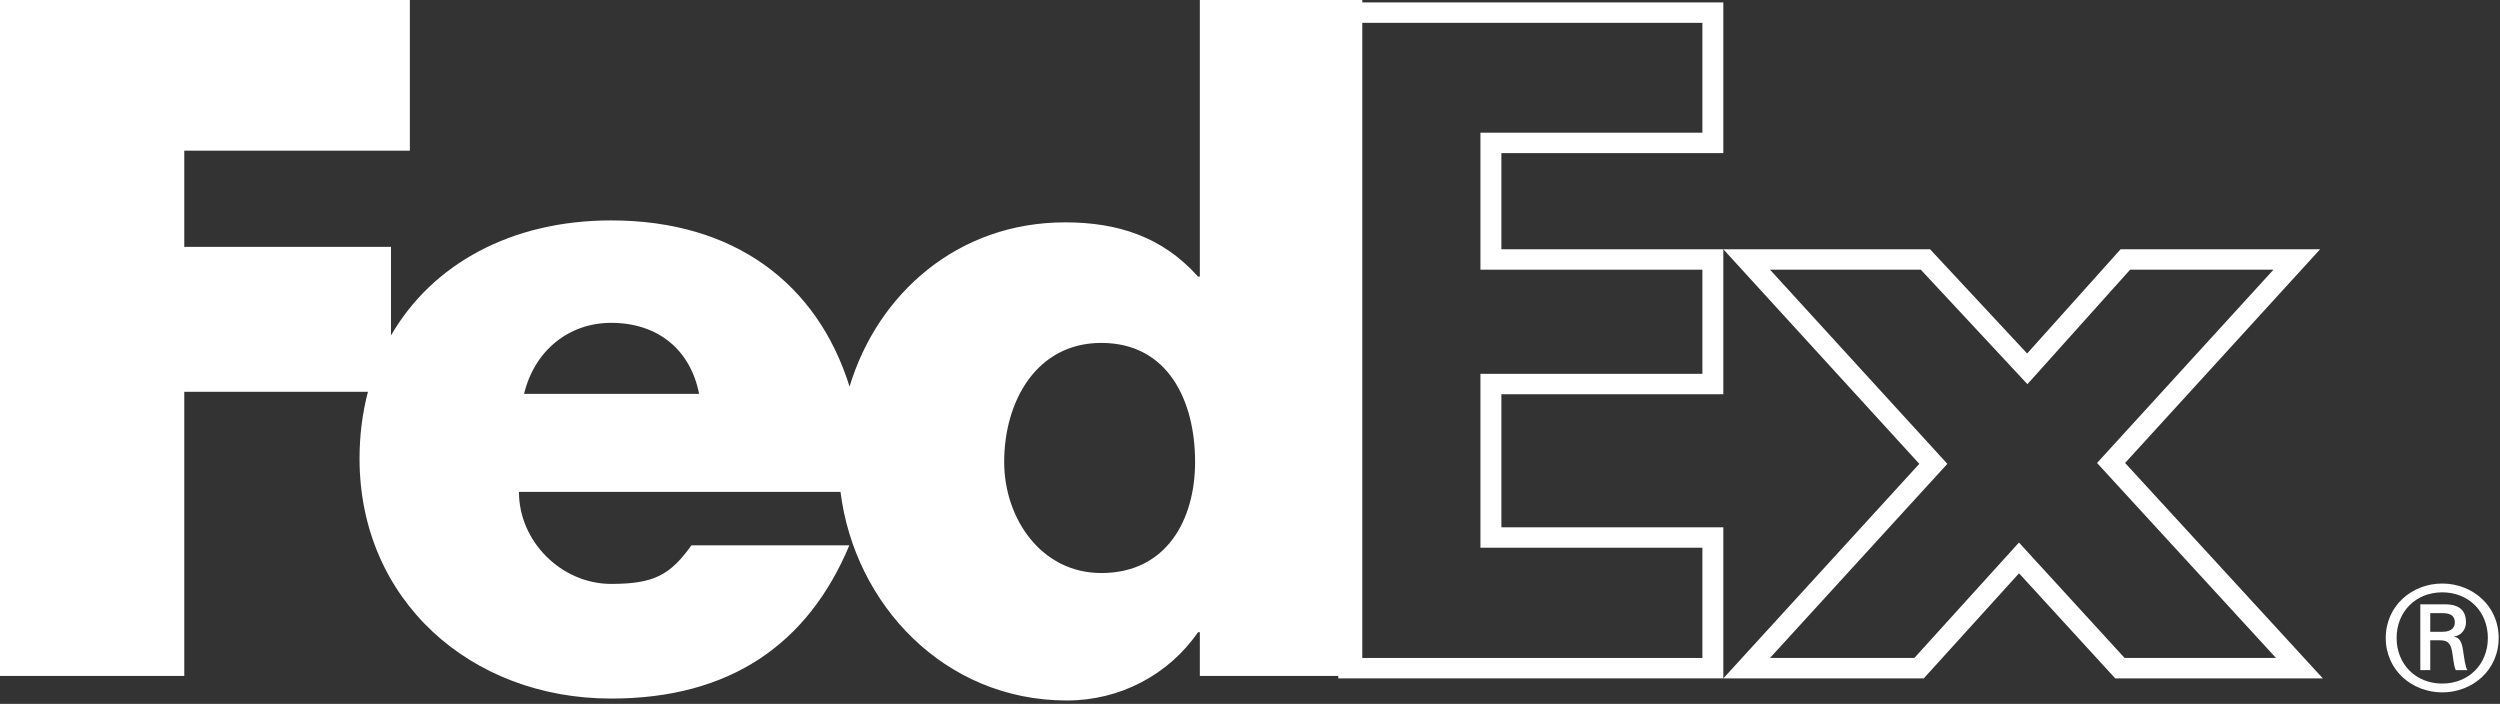 <?xml version="1.0" encoding="UTF-8" standalone="no"?>
<svg width="103px" height="29px" viewBox="0 0 103 29" version="1.1" xmlns="http://www.w3.org/2000/svg" xmlns:xlink="http://www.w3.org/1999/xlink" xmlns:sketch="http://www.bohemiancoding.com/sketch/ns">
    <rect x="0" y="0" width="103" height="29" fill="#333333" stroke="none"/>
    <!-- Generator: Sketch 3.4 (15575) - http://www.bohemiancoding.com/sketch -->
    <title>FedEx Logo</title>
    <desc>Created with Sketch.</desc>
    <defs></defs>
    <g id="Style" stroke="none" stroke-width="1" fill="none" fill-rule="evenodd" sketch:type="MSPage">
        <g sketch:type="MSArtboardGroup" transform="translate(-121, -36)" id="Nav---Toolkit-Copy" fill="#FFFFFF">
            <g sketch:type="MSLayerGroup">
                <g id="FedEx-Logo" transform="translate(121, 36)" sketch:type="MSShapeGroup">
                    <path d="M93.667,11.111 L86.398,19.075 L93.771,27.108 L87.534,27.108 L83.181,22.353 L78.871,27.108 L72.924,27.108 L80.23,19.11 L72.924,11.111 L79.137,11.111 L83.53,15.828 L87.76,11.111 L93.667,11.111 M95.588,10.27 L87.368,10.27 L83.518,14.564 L79.519,10.27 L71.001,10.27 L79.075,19.11 L71.001,27.949 L79.259,27.949 L83.184,23.62 L87.147,27.949 L95.7,27.949 L87.554,19.074 L95.588,10.27" id="Fill-1"></path>
                    <path d="M70.139,0.941 L70.139,5.467 L60.994,5.467 L60.994,11.111 L70.139,11.111 L70.139,15.402 L60.994,15.402 L60.994,22.566 L70.139,22.566 L70.139,27.108 L56,27.108 L56,0.941 L70.139,0.941 M71.001,0.1 L55.137,0.1 L55.137,27.949 L71.001,27.949 L71.001,21.725 L61.857,21.725 L61.857,16.243 L71.001,16.243 L71.001,10.27 L61.857,10.27 L61.857,6.308 L71.001,6.308 L71.001,0.1" id="Fill-2"></path>
                    <path d="M49.433,0 L49.433,11.397 L49.36,11.397 C47.878,9.737 46.026,9.161 43.879,9.161 C39.48,9.161 36.166,12.076 35.002,15.928 C33.675,11.683 30.253,9.081 25.18,9.081 C21.06,9.081 17.807,10.883 16.109,13.82 L16.109,10.17 L7.592,10.17 L7.592,6.207 L16.886,6.207 L16.886,0 L0,0 L0,27.849 L7.592,27.849 L7.592,16.143 L15.159,16.143 C14.933,17.004 14.813,17.923 14.813,18.895 C14.813,24.705 19.367,28.781 25.18,28.781 C30.068,28.781 33.289,26.544 34.993,22.468 L28.487,22.468 C27.607,23.694 26.94,24.057 25.18,24.057 C23.14,24.057 21.381,22.322 21.381,20.266 L34.629,20.266 C35.204,24.88 38.891,28.86 43.954,28.86 C46.137,28.86 48.137,27.813 49.36,26.046 L49.433,26.046 L49.433,27.849 L56.126,27.849 L56.126,0 L49.433,0 L49.433,0 Z M21.592,16.227 C22.015,14.458 23.423,13.301 25.18,13.301 C27.116,13.301 28.451,14.422 28.803,16.227 L21.592,16.227 L21.592,16.227 Z M45.372,23.609 C42.905,23.609 41.372,21.369 41.372,19.031 C41.372,16.531 42.705,14.128 45.372,14.128 C48.137,14.128 49.238,16.531 49.238,19.031 C49.238,21.401 48.07,23.609 45.372,23.609 L45.372,23.609 Z" id="Fill-3"></path>
                    <path d="M100.62,24.042 C99.384,24.042 98.293,24.947 98.293,26.284 C98.293,27.622 99.384,28.526 100.62,28.526 C101.856,28.526 102.945,27.622 102.945,26.284 C102.945,24.947 101.856,24.042 100.62,24.042 L100.62,24.042 Z M100.62,28.163 C99.531,28.163 98.74,27.368 98.74,26.284 C98.74,25.199 99.531,24.404 100.62,24.404 C101.71,24.404 102.5,25.199 102.5,26.284 C102.5,27.368 101.71,28.163 100.62,28.163 L100.62,28.163 Z" id="Fill-4"></path>
                    <path d="M101.115,26.236 L101.115,26.223 C101.386,26.188 101.598,25.946 101.598,25.645 C101.598,25.151 101.324,24.898 100.731,24.898 L99.717,24.898 L99.717,27.61 L100.126,27.61 L100.126,26.38 L100.521,26.38 C100.794,26.38 100.917,26.465 100.991,26.694 C101.077,26.995 101.066,27.357 101.177,27.61 L101.66,27.61 C101.573,27.513 101.523,27.091 101.486,26.851 C101.436,26.476 101.349,26.271 101.115,26.236 L101.115,26.236 Z M100.632,26.03 L100.126,26.03 L100.126,25.26 L100.632,25.26 C101.028,25.26 101.139,25.429 101.139,25.645 C101.139,25.825 101.028,26.03 100.632,26.03 L100.632,26.03 Z" id="Fill-5"></path>
                </g>
            </g>
        </g>
    </g>
</svg>